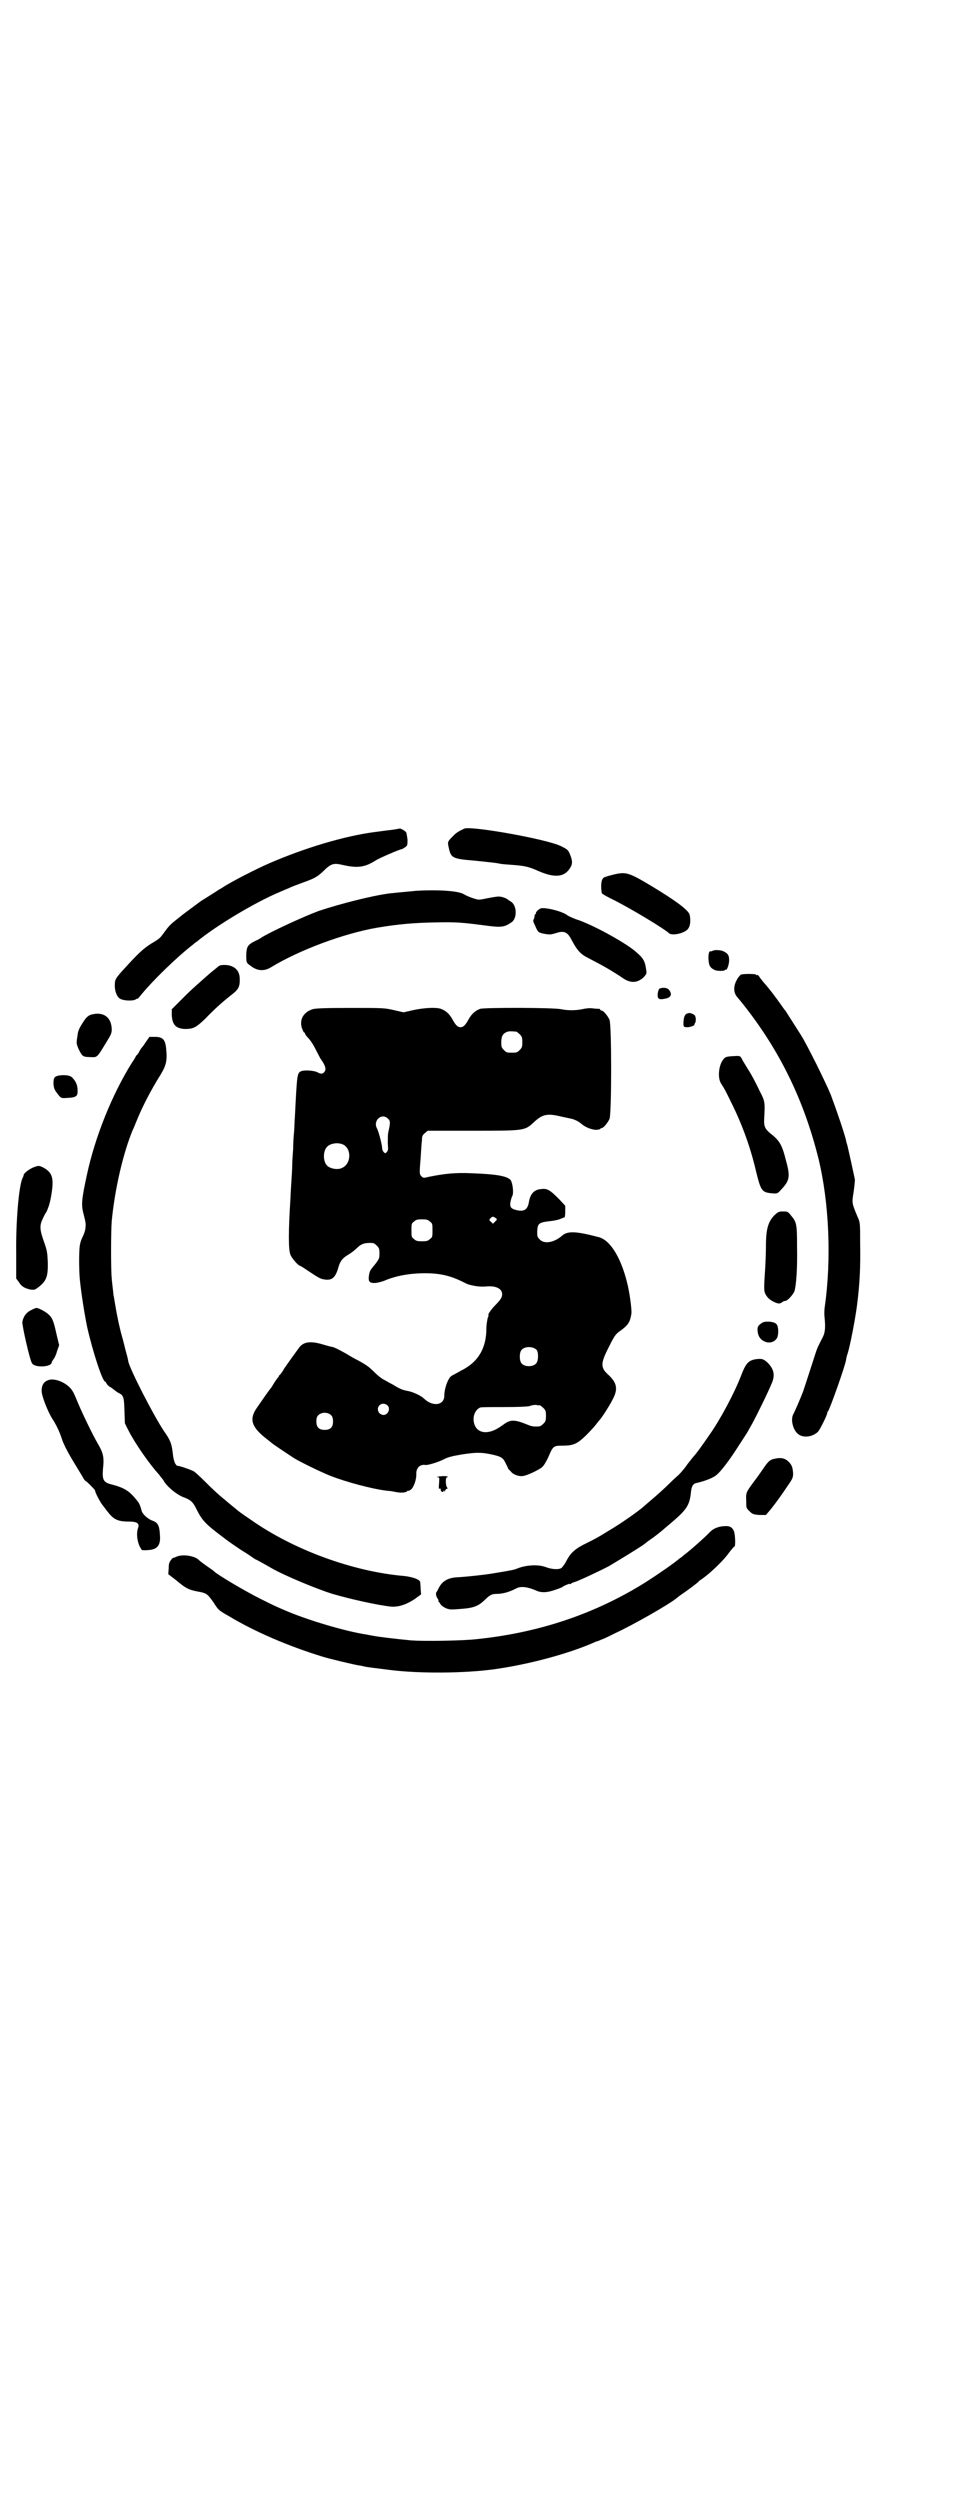 <?xml version="1.0" standalone="no"?>
<!DOCTYPE svg PUBLIC "-//W3C//DTD SVG 20010904//EN"
 "http://www.w3.org/TR/2001/REC-SVG-20010904/DTD/svg10.dtd">
<svg version="1.0" xmlns="http://www.w3.org/2000/svg"
 width="1100pt" height="2850pt" viewBox="0 0 1100 2850"
 preserveAspectRatio="xMidYMid meet">
<g transform="translate(0,2850) scale(0.5,-0.5)"
fill="#000000" stroke="none">
<path d="M912 3811 c-1 0 -9 -2 -18 -3 -18 -2 -23 -3 -39 -5 -69 -9 -159 -36
-240 -71 -30 -13 -87 -42 -108 -56 -3 -2 -9 -5 -13 -8 -8 -5 -25 -16 -35 -22
-8 -6 -42 -31 -43 -32 -1 -1 -5 -4 -10 -8 -14 -11 -20 -16 -30 -30 -11 -15
-10 -15 -32 -28 -17 -11 -28 -21 -59 -55 -22 -24 -23 -26 -23 -40 0 -15 6 -28
14 -31 9 -4 28 -4 33 -1 3 2 5 3 5 2 0 -1 4 4 9 10 27 33 84 88 117 113 3 3 7
6 9 7 42 35 133 90 191 114 7 3 16 7 19 8 3 2 17 7 30 12 28 10 34 13 48 26
18 18 24 20 45 15 35 -8 51 -5 75 10 7 5 56 26 60 26 1 0 4 2 7 4 6 4 6 5 6
18 -1 7 -2 14 -3 16 -2 4 -14 10 -15 9z"/>
<path d="M1060 3811 c-11 -5 -18 -9 -24 -15 -15 -15 -15 -15 -12 -28 5 -24 8
-26 57 -30 38 -4 50 -5 59 -7 3 -1 17 -2 31 -3 26 -2 36 -4 58 -14 37 -16 59
-14 72 7 6 9 6 17 -1 33 -4 9 -6 10 -20 17 -33 16 -202 46 -220 40z"/>
<path d="M1400 3706 c-8 -2 -16 -4 -17 -5 -8 -1 -11 -8 -11 -22 0 -8 1 -15 2
-16 0 -1 14 -9 29 -16 41 -21 112 -64 123 -74 6 -7 32 -2 42 7 7 6 9 19 6 34
-2 10 -28 30 -84 64 -55 33 -61 35 -90 28z"/>
<path d="M949 3669 c-8 -1 -44 -4 -61 -6 -38 -5 -110 -23 -161 -40 -35 -13
-113 -49 -131 -61 -3 -2 -8 -5 -13 -7 -18 -9 -20 -13 -21 -31 0 -19 0 -19 10
-26 15 -12 31 -13 47 -3 64 39 166 77 242 90 48 8 82 11 132 12 49 1 60 0 114
-7 37 -5 44 -4 60 7 14 9 13 40 -2 48 -2 1 -4 3 -5 3 -3 4 -15 8 -22 8 -4 0
-16 -2 -26 -4 -14 -3 -20 -4 -25 -2 -12 3 -23 8 -28 11 -12 8 -59 11 -110 8z"/>
<path d="M1234 3629 c-5 -2 -12 -9 -11 -11 1 -1 0 -2 -1 -2 -1 0 -2 -2 -2 -4
0 -2 -1 -6 -2 -8 -2 -3 -1 -6 3 -14 7 -16 7 -16 21 -19 12 -2 14 -2 25 1 20 7
28 4 38 -16 12 -22 19 -31 37 -40 31 -16 51 -27 78 -45 18 -13 34 -13 49 1 6
7 7 8 6 15 -3 22 -6 28 -25 44 -26 22 -102 63 -135 73 -8 3 -17 7 -20 9 -10 9
-51 19 -61 16z"/>
<path d="M1626 3532 c-2 -1 -3 -1 -4 -1 -4 2 -6 -8 -5 -20 1 -13 4 -18 15 -23
5 -2 22 -2 22 0 0 1 1 2 2 1 3 -2 8 12 8 22 0 11 -3 16 -15 21 -6 2 -19 3 -23
0z"/>
<path d="M494 3493 c-4 -3 -15 -12 -24 -20 -9 -8 -31 -27 -48 -44 l-30 -30 0
-13 c1 -22 9 -31 30 -32 19 0 25 3 46 23 22 23 40 39 63 57 14 11 17 18 16 37
-1 18 -14 29 -35 29 -9 0 -12 -1 -18 -7z"/>
<path d="M1691 3478 c-3 -2 -7 -7 -10 -13 -8 -15 -7 -30 3 -40 4 -5 10 -12 13
-16 83 -105 138 -218 171 -351 24 -99 30 -228 14 -339 -1 -7 -1 -18 0 -25 2
-20 1 -32 -4 -42 -12 -23 -14 -28 -18 -41 -11 -34 -23 -71 -27 -83 -7 -18 -19
-46 -23 -53 -6 -13 0 -36 12 -45 12 -9 33 -6 45 6 5 6 21 38 21 43 0 1 1 3 2
4 4 5 38 100 41 117 0 3 2 10 4 16 6 20 17 78 21 109 6 47 8 86 7 139 0 48 0
49 -6 62 -13 31 -13 31 -9 56 2 13 3 25 3 29 -2 10 -15 69 -17 77 -1 4 -3 9
-3 11 -3 15 -23 73 -35 105 -12 29 -53 112 -68 136 -10 16 -34 53 -35 55 -1 1
-5 6 -9 12 -12 17 -26 36 -41 53 -4 5 -9 11 -10 13 -2 3 -4 5 -5 4 -1 -1 -2 0
-3 1 -1 2 -29 2 -34 0z"/>
<path d="M1504 3445 c-1 -2 -3 -7 -3 -12 -1 -10 3 -13 16 -10 15 2 18 11 9 21
-4 5 -18 5 -22 1z"/>
<path d="M713 3399 c-21 -7 -30 -24 -24 -43 2 -5 4 -10 5 -10 1 0 2 -1 2 -2 0
-2 3 -6 7 -10 4 -4 11 -14 15 -22 4 -8 10 -19 13 -25 11 -15 14 -24 10 -30 -4
-6 -9 -6 -16 -2 -6 4 -29 6 -37 3 -10 -4 -10 -5 -15 -104 -1 -10 -1 -27 -2
-36 -1 -9 -2 -26 -2 -38 -1 -12 -2 -27 -2 -34 0 -7 -1 -25 -2 -40 -1 -15 -2
-31 -2 -36 -5 -78 -5 -120 0 -131 3 -8 18 -25 22 -25 0 0 6 -3 13 -8 27 -18
33 -22 42 -23 18 -3 26 4 33 30 4 12 8 18 21 26 10 6 12 8 20 15 11 11 19 13
37 12 2 0 6 -3 9 -6 5 -5 6 -7 6 -18 0 -11 -1 -12 -8 -22 -13 -16 -14 -16 -16
-28 -2 -14 1 -18 16 -17 6 1 14 3 19 5 23 10 51 16 84 17 38 1 63 -4 92 -18 8
-4 16 -8 18 -8 15 -4 27 -5 39 -4 22 2 36 -5 36 -18 0 -7 -4 -13 -16 -25 -8
-8 -18 -22 -15 -22 0 0 0 -3 -2 -7 -1 -5 -3 -15 -3 -24 0 -45 -19 -77 -58 -96
-10 -6 -21 -11 -23 -13 -7 -6 -15 -28 -15 -44 0 -22 -26 -26 -46 -7 -7 7 -26
16 -39 18 -10 2 -16 4 -32 14 -8 4 -18 10 -22 12 -4 2 -13 9 -19 15 -13 13
-18 17 -38 28 -8 4 -19 10 -25 14 -12 7 -29 16 -34 17 -2 0 -13 3 -23 6 -27 8
-43 6 -53 -7 -6 -8 -29 -40 -35 -49 -2 -4 -6 -10 -8 -12 -2 -2 -4 -4 -4 -5 0
-1 -1 -3 -3 -4 -1 -2 -5 -7 -8 -12 -3 -5 -6 -10 -7 -11 -3 -3 -21 -29 -32 -45
-18 -26 -12 -44 23 -71 4 -3 9 -7 10 -8 3 -3 33 -23 53 -36 15 -9 56 -29 80
-39 38 -15 98 -31 133 -35 6 0 15 -2 20 -3 12 -2 23 -1 25 3 1 1 2 1 2 0 0 -1
3 1 6 3 6 5 13 23 12 36 0 14 9 22 21 20 5 -1 31 7 42 13 10 5 18 7 41 11 33
5 44 5 68 0 23 -5 26 -8 32 -20 3 -6 6 -12 6 -13 1 -1 4 -4 6 -6 5 -7 19 -12
28 -10 9 1 32 12 42 19 5 4 9 11 15 23 11 26 12 27 32 27 26 0 34 4 54 23 10
10 20 21 23 25 3 4 6 8 8 10 5 5 23 33 30 47 13 24 10 38 -9 56 -19 17 -19 26
1 65 12 24 15 28 23 34 20 14 25 21 28 41 1 8 -3 40 -8 63 -14 62 -39 103 -65
111 -53 14 -72 15 -85 4 -18 -16 -41 -20 -51 -9 -6 6 -6 7 -6 19 1 18 4 20 30
23 9 1 19 3 23 5 5 2 9 4 9 3 1 0 2 6 2 14 l0 13 -14 15 c-21 21 -27 25 -41
23 -16 -1 -25 -11 -28 -30 -3 -17 -11 -22 -28 -18 -13 3 -16 7 -14 19 1 5 3
11 4 13 4 6 1 31 -4 37 -9 9 -33 13 -87 15 -39 2 -64 -1 -99 -8 -12 -3 -13 -3
-17 1 -5 5 -5 6 -2 42 1 16 2 34 3 40 0 9 1 12 6 16 l7 6 101 0 c121 0 120 0
141 19 19 18 30 21 60 14 8 -2 19 -4 23 -5 11 -2 20 -7 28 -14 9 -7 23 -12 32
-12 5 1 9 1 9 2 0 1 1 2 3 2 4 0 14 12 18 21 5 11 5 215 0 226 -4 9 -14 21
-18 21 -2 0 -3 1 -3 2 0 1 -1 1 -2 2 -2 0 -8 0 -15 1 -8 1 -16 0 -25 -2 -15
-3 -32 -3 -47 0 -16 4 -175 4 -185 1 -11 -4 -19 -11 -26 -23 -8 -15 -13 -19
-19 -19 -6 0 -11 4 -19 19 -7 12 -15 19 -26 23 -12 4 -40 2 -63 -3 l-22 -5
-22 5 c-22 5 -23 5 -100 5 -60 0 -80 -1 -86 -3z m465 -51 c1 0 5 -3 8 -6 5 -5
6 -7 6 -18 0 -11 -1 -13 -6 -18 -6 -6 -7 -6 -18 -6 -11 0 -12 0 -18 6 -5 5 -6
7 -6 17 0 14 3 20 12 24 5 2 8 2 22 1z m-292 -199 c5 -5 5 -9 0 -31 -1 -5 -1
-16 -1 -25 1 -13 1 -16 -2 -19 -3 -4 -4 -4 -7 -1 -2 2 -4 6 -4 10 0 7 -8 38
-12 45 -9 18 12 36 26 21z m-104 -58 c21 -9 20 -45 -2 -54 -10 -5 -28 -1 -34
6 -9 10 -9 32 0 42 7 8 24 11 36 6z m349 -168 c4 -3 4 -3 -1 -8 l-5 -5 -4 4
c-5 4 -5 5 -2 8 4 5 7 5 12 1z m-150 -8 c6 -4 6 -6 6 -20 0 -14 0 -16 -6 -20
-4 -4 -7 -5 -18 -5 -11 0 -14 1 -18 5 -6 4 -6 6 -6 20 0 14 0 16 6 20 4 4 7 5
18 5 11 0 14 -1 18 -5z m244 -293 c4 -6 4 -24 -1 -30 -7 -9 -27 -9 -34 0 -5 6
-5 24 0 30 7 9 27 9 35 0z m-341 -126 c8 -7 2 -22 -9 -22 -3 0 -7 2 -9 4 -11
13 5 29 18 18z m348 0 c1 0 5 -3 8 -6 5 -5 6 -7 6 -18 0 -11 -1 -13 -6 -18 -3
-3 -7 -6 -9 -6 -12 -1 -18 0 -25 3 -29 12 -39 13 -53 4 -4 -3 -10 -7 -13 -9
-27 -18 -52 -14 -58 9 -4 15 2 31 14 36 3 1 24 1 54 1 35 0 51 1 58 2 4 2 11
3 15 3 3 -1 7 -1 9 -1z m-476 -23 c3 -3 4 -7 4 -14 0 -13 -6 -19 -19 -19 -13
0 -19 6 -19 19 0 7 1 11 4 14 7 8 23 8 30 0z"/>
<path d="M1571 3390 c-7 -1 -10 -6 -11 -18 -1 -13 0 -14 9 -14 6 0 17 4 16 6
-1 1 0 2 1 3 1 1 2 5 2 10 -1 7 -2 9 -7 11 -3 2 -8 3 -10 2z"/>
<path d="M209 3387 c-7 -2 -10 -5 -15 -11 -13 -19 -16 -26 -17 -36 -1 -6 -2
-13 -2 -16 -1 -6 8 -25 13 -30 3 -3 8 -4 17 -4 17 -1 16 -2 36 31 13 21 14 23
14 33 -1 27 -19 40 -46 33z"/>
<path d="M334 3326 c-4 -6 -8 -12 -10 -14 -2 -2 -5 -7 -7 -11 -2 -4 -5 -7 -5
-7 -1 0 -2 -1 -2 -2 0 -1 -4 -8 -9 -15 -45 -72 -84 -168 -103 -257 -12 -56
-13 -67 -7 -89 5 -19 5 -23 4 -30 0 -5 -3 -14 -6 -20 -3 -6 -6 -14 -6 -17 -3
-7 -3 -56 -1 -79 3 -32 11 -82 17 -111 13 -57 35 -124 41 -124 1 0 2 -2 3 -4
1 -2 4 -6 8 -8 4 -2 8 -6 10 -7 1 -1 5 -4 8 -6 13 -6 14 -9 15 -41 l1 -29 9
-18 c14 -27 46 -74 69 -99 4 -6 9 -11 10 -13 7 -14 32 -34 47 -39 16 -6 21
-11 30 -30 12 -23 19 -31 62 -63 10 -8 28 -20 40 -28 12 -7 23 -15 26 -17 3
-2 6 -4 7 -4 0 0 6 -3 13 -7 7 -4 18 -10 23 -13 28 -16 102 -47 138 -58 41
-12 104 -26 134 -29 16 -1 33 4 53 17 l15 11 -1 12 c0 6 -1 14 -1 16 -1 6 -18
12 -38 14 -115 10 -250 59 -347 127 -22 15 -28 19 -36 26 -12 10 -15 12 -24
20 -14 11 -27 23 -47 43 -10 10 -21 20 -24 22 -6 4 -39 15 -39 13 0 0 -2 2 -4
5 -2 3 -4 11 -5 18 -3 27 -5 34 -22 58 -23 35 -74 134 -80 156 -1 7 -4 18 -6
25 -2 7 -5 21 -8 31 -6 21 -12 49 -16 74 -2 10 -3 20 -4 22 0 2 -1 11 -2 19
-1 8 -2 17 -2 20 -2 16 -2 106 0 130 7 73 26 155 48 208 2 3 5 12 9 21 11 28
33 71 54 104 14 23 16 34 13 62 -2 19 -8 25 -25 25 l-13 0 -7 -10z"/>
<path d="M1671 3292 c-14 -1 -16 -2 -20 -7 -11 -13 -14 -43 -5 -56 7 -11 9
-14 23 -43 24 -48 44 -102 57 -159 11 -44 13 -46 40 -48 8 0 9 0 16 8 20 21
22 30 12 66 -9 36 -14 46 -36 63 -12 10 -15 16 -14 33 2 38 2 40 -10 63 -11
23 -19 38 -28 52 -3 5 -8 13 -11 18 -6 12 -5 11 -24 10z"/>
<path d="M135 3248 c-11 -2 -13 -5 -13 -19 1 -10 2 -13 8 -21 10 -13 9 -12 26
-11 18 1 22 4 21 18 0 11 -4 20 -12 28 -4 5 -16 7 -30 5z"/>
<path d="M75 3038 c-9 -4 -21 -13 -21 -17 0 -1 -1 -4 -3 -8 -8 -18 -15 -98
-14 -170 l0 -58 6 -8 c6 -10 13 -14 26 -17 9 -1 10 -1 17 4 20 15 24 25 23 60
-1 22 -2 26 -9 46 -9 25 -10 36 -3 50 2 5 6 13 9 17 6 13 9 24 12 44 5 34 1
46 -19 57 -10 5 -11 5 -24 0z"/>
<path d="M1768 2930 c-15 -15 -20 -32 -20 -71 0 -14 -1 -39 -2 -55 -3 -45 -3
-49 3 -58 3 -5 9 -10 15 -13 11 -6 16 -6 21 -2 2 2 5 3 7 3 5 0 17 13 21 22 4
13 7 50 6 102 0 51 -1 56 -14 71 -7 9 -8 9 -18 9 -10 0 -11 -1 -19 -8z"/>
<path d="M71 2713 c-11 -5 -18 -15 -20 -27 -1 -7 17 -87 22 -94 6 -11 45 -9
45 2 0 1 2 4 4 7 2 2 6 10 8 18 l5 14 -6 25 c-7 32 -10 38 -19 46 -7 6 -22 14
-27 14 -1 0 -7 -2 -12 -5z"/>
<path d="M1739 2684 c-9 -6 -11 -9 -10 -19 1 -11 6 -19 15 -23 11 -6 25 -2 30
9 3 8 3 25 -2 30 -4 6 -26 8 -33 3z"/>
<path d="M1724 2601 c-16 -3 -22 -9 -33 -38 -15 -39 -47 -99 -71 -133 -20 -29
-30 -43 -40 -54 -2 -3 -10 -12 -16 -21 -7 -9 -15 -18 -18 -20 -2 -2 -9 -8 -14
-13 -17 -17 -33 -31 -46 -42 -7 -6 -14 -12 -15 -13 -12 -11 -53 -40 -82 -57
-26 -16 -28 -17 -50 -28 -25 -12 -36 -21 -46 -40 -4 -8 -10 -16 -12 -17 -6 -4
-22 -3 -35 2 -18 7 -47 5 -68 -4 -6 -2 -6 -2 -17 -4 -4 -1 -17 -3 -29 -5 -21
-4 -68 -9 -88 -10 -22 -1 -35 -9 -43 -25 -2 -4 -4 -8 -5 -9 -2 -2 -1 -10 3
-15 2 -3 2 -5 2 -5 -1 0 -1 -1 0 -2 1 0 3 -3 4 -5 3 -5 13 -11 21 -12 3 -1 16
0 28 1 26 2 37 6 51 19 12 12 17 15 27 15 15 0 30 4 47 13 10 5 25 3 44 -5 12
-6 26 -5 43 1 9 3 17 6 18 7 1 2 16 8 16 7 0 -1 1 -1 3 0 1 2 5 3 8 4 8 2 57
25 78 36 22 13 73 44 82 51 1 1 10 8 19 14 19 14 19 15 44 36 34 29 40 39 43
69 1 12 5 19 13 20 18 4 39 12 46 19 9 7 30 35 44 57 18 28 25 38 27 42 1 2 5
9 9 16 12 22 37 73 46 95 7 17 4 31 -10 45 -10 9 -13 10 -28 8z"/>
<path d="M109 2553 c-10 -4 -14 -12 -14 -24 0 -12 14 -47 24 -63 8 -12 17 -30
22 -46 4 -13 15 -34 33 -63 7 -12 15 -24 16 -27 2 -3 4 -6 6 -7 4 -2 21 -20
21 -21 -1 -3 12 -28 19 -36 4 -5 8 -11 10 -13 13 -17 23 -22 47 -22 20 0 26
-4 22 -15 -5 -14 -1 -38 9 -50 0 0 6 -1 14 0 21 1 29 11 27 34 -1 22 -5 29
-17 33 -11 4 -23 15 -25 23 -3 12 -5 17 -12 25 -16 20 -28 27 -54 34 -21 5
-24 10 -22 36 3 26 1 36 -12 58 -10 17 -33 64 -44 90 -5 12 -10 24 -12 27 -10
20 -42 34 -58 27z"/>
<path d="M1767 2374 c-10 -2 -14 -6 -25 -22 -6 -9 -16 -23 -23 -32 -16 -22
-17 -23 -16 -42 0 -16 0 -16 7 -23 7 -7 9 -8 23 -9 l15 0 11 13 c12 15 25 33
41 57 9 13 10 16 10 25 -1 12 -2 17 -8 24 -9 10 -18 13 -35 9z"/>
<path d="M1003 2334 c-5 -1 -8 -2 -5 -2 5 0 5 0 4 -14 -1 -11 -1 -13 2 -12 2
0 2 0 2 -1 -1 -1 0 -3 1 -5 3 -2 4 -2 5 0 2 3 2 3 2 0 0 -2 1 -1 2 2 1 2 3 4
4 4 2 0 2 0 1 2 -4 2 -5 24 -1 24 1 0 2 0 2 1 -2 2 -9 2 -19 1z"/>
<path d="M1647 2220 c-12 -2 -20 -6 -27 -13 -7 -8 -47 -44 -60 -53 -3 -3 -7
-6 -9 -7 -14 -12 -49 -36 -77 -54 -115 -72 -242 -115 -385 -130 -34 -4 -123
-5 -150 -3 -32 3 -74 8 -84 10 -5 1 -13 2 -16 3 -49 7 -140 34 -192 57 -21 9
-25 11 -53 25 -36 18 -100 56 -106 63 -1 1 -5 4 -11 8 -10 7 -20 14 -25 19
-10 8 -35 12 -49 6 -4 -2 -8 -3 -8 -3 0 1 -3 -2 -5 -5 -4 -5 -5 -9 -5 -19 l-1
-13 17 -13 c25 -21 30 -23 58 -28 13 -3 16 -6 28 -23 11 -17 11 -18 36 -32 58
-35 135 -68 213 -92 16 -5 71 -18 83 -20 3 0 10 -2 15 -3 5 -1 29 -4 53 -7 69
-9 172 -8 239 1 81 11 172 36 229 61 4 2 7 3 8 3 1 0 7 3 15 6 7 3 19 9 27 13
39 18 122 65 140 80 1 1 6 5 12 9 12 8 36 26 37 28 1 1 3 3 5 4 21 14 53 45
64 61 6 8 12 15 13 15 3 0 2 27 -1 35 -5 11 -11 13 -28 11z"/>
</g>
</svg>
